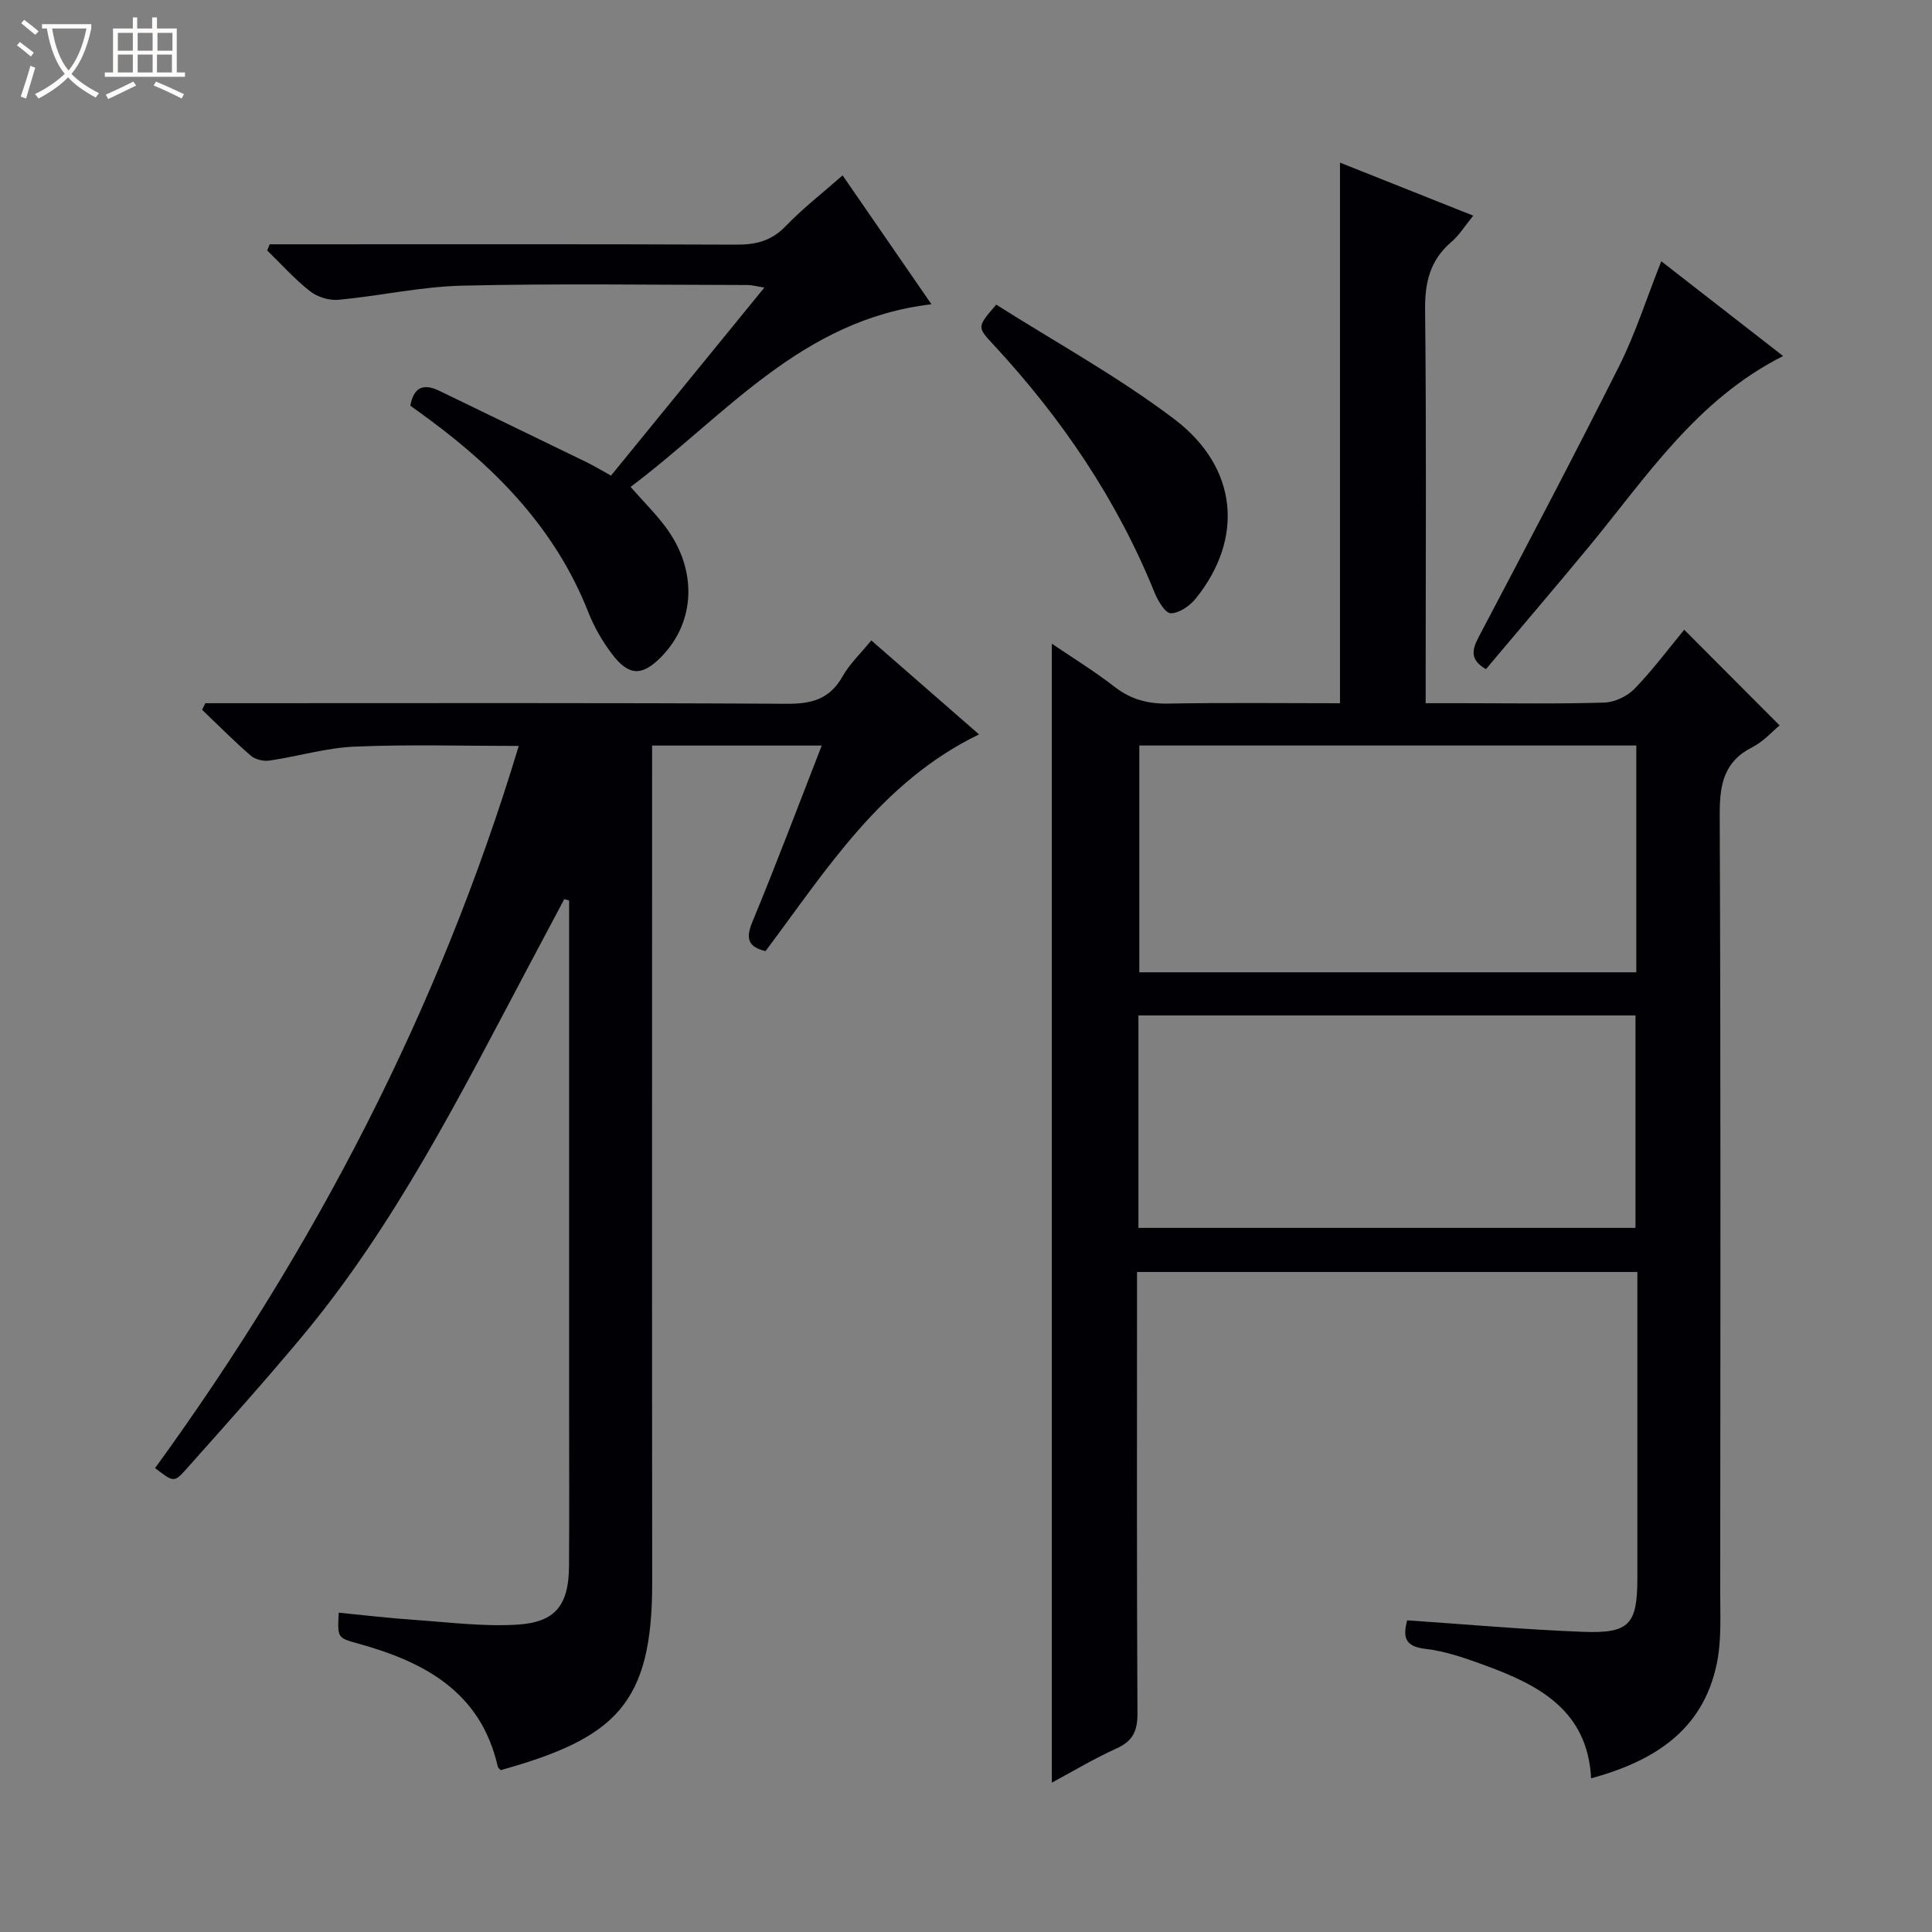 <svg enable-background="new 0 0 400 400" viewBox="0 0 400 400" xmlns="http://www.w3.org/2000/svg"><rect x="0" y="0" width="400" height="400" fill="#808080" stroke="none"/><path d="m6.4 11.7c-1-.8-1.9-1.6-2.9-2.3l.6-.7c.9.7 1.9 1.4 2.9 2.2zm-2.1 8.3c.7-2.1 1.4-4.2 2-6.4.2.1.6.3 1 .4-.7 2.3-1.3 4.4-1.9 6.4zm3-12.8c-1.1-.9-2.1-1.7-2.9-2.4l.6-.7c1 .8 2 1.5 3 2.4zm1.4-1.3v-.9h10.2v.9c-.9 4.2-2.3 7.3-4.1 9.4 1.3 1.4 3.2 2.7 5.7 4-.2.2-.4.5-.7.9-2.5-1.4-4.4-2.7-5.7-4.2-1.4 1.5-3.5 3-6.1 4.4 0 0 0 0-.1-.1-.3-.4-.5-.7-.7-.8 2.7-1.3 4.7-2.8 6.2-4.2-1.8-2.2-3-5.3-3.7-9.4zm9.2 0h-7.1c.6 3.8 1.7 6.7 3.4 8.7 1.7-2.1 2.9-4.8 3.7-8.7z" fill="#fcfbfa"/><path d="m31.6 3.6h.9v2.3h4.1v9.1h1.7v.9h-16.6v-.9h1.7v-9.1h4.1v-2.3h.9v2.3h3.1v-2.3zm-4 13.3.6.8c-1.9.9-3.8 1.9-5.8 2.8-.2-.3-.3-.6-.5-.9 2-.9 3.9-1.8 5.7-2.7zm-3.2-10.1v3.7h3.1v-3.7zm0 4.5v3.7h3.1v-3.7zm4.1-4.5v3.7h3.1v-3.7zm0 4.5v3.7h3.1v-3.7zm9.1 9.1c-2.1-1.1-4.1-2-5.8-2.7l.5-.8c2.2.9 4.1 1.8 5.8 2.6zm-1.9-13.6h-3.1v3.7h3.1zm-3.2 4.5v3.7h3.1v-3.7z" fill="#fcfbfa"/><g fill="#010105"><path d="m291.33 335.47c12.23.83 24.28 1.92 36.36 2.38 9.72.37 11.31-1.53 11.31-11.23.01-20.97 0-41.95 0-63.27-34.51 0-68.73 0-103.59 0v5.89c0 28.49-.07 56.99.09 85.48.02 3.67-.97 5.76-4.36 7.29-4.63 2.09-9.01 4.73-13.37 7.07 0-78.78 0-157.1 0-235.81 4.2 2.85 8.8 5.68 13.05 8.97 3.36 2.6 6.87 3.5 11.07 3.43 11.8-.21 23.61-.07 35.54-.07 0-37.41 0-74.4 0-111.93 9.07 3.61 17.97 7.15 27.59 10.98-1.67 2.04-2.87 4.03-4.55 5.46-4.43 3.79-5.49 8.43-5.42 14.14.28 24.99.12 49.99.12 74.98v6.36h7.53c9.83 0 19.67.17 29.49-.13 2.14-.07 4.73-1.32 6.24-2.87 3.79-3.93 7.08-8.35 10.27-12.21 6.66 6.68 13.16 13.2 19.75 19.81-1.5 1.23-3.34 3.34-5.65 4.51-5.96 3.02-6.77 7.81-6.75 13.96.22 53.65.14 107.31.1 160.96 0 4.97.29 10.08-.72 14.88-2.88 13.76-12.96 20.11-26.01 23.69-.73-14.06-10.77-19.29-21.87-23.36-4.04-1.48-8.22-2.97-12.45-3.45-4.57-.53-4.54-2.76-3.77-5.91zm47.45-181.12c-34.58 0-68.76 0-102.9 0v46.95h102.9c0-15.73 0-31.16 0-46.95zm-103.08 99.87h102.91c0-14.93 0-29.48 0-43.98-34.47 0-68.55 0-102.91 0z"/><path d="m42.52 145.59h5.91c38.16 0 76.33-.1 114.49.12 5.18.03 8.89-.99 11.53-5.68 1.44-2.56 3.69-4.67 5.94-7.44 7.47 6.52 14.78 12.89 22.31 19.46-20.3 9.83-31.52 27.96-44.21 44.87-3.36-.82-4.25-2.36-2.74-6 4.95-11.94 9.5-24.05 14.38-36.56-11.8 0-23.14 0-35.12 0v5.78c0 55.83-.04 111.66.02 167.49.03 25.13-7.56 32.21-31.37 38.86-.21-.24-.54-.46-.6-.74-3.53-15.5-15.22-21.7-29.03-25.5-4.18-1.15-4.17-1.19-3.9-6.36 5.22.51 10.43 1.13 15.66 1.49 7.12.49 14.29 1.42 21.36.98 7.93-.49 10.61-4.12 10.66-12.15.07-10.67.02-21.33.02-32 0-33.5 0-66.99 0-100.49 0-1.76 0-3.52 0-5.28-.33-.1-.66-.19-1-.29-2.44 4.59-4.87 9.17-7.31 13.76-14.11 26.59-27.6 53.58-47.05 76.89-7.78 9.33-15.9 18.37-23.98 27.45-2.44 2.74-2.61 2.6-6.38-.3 33.14-45.61 58.86-95.04 75.29-149.51-11.55 0-22.77-.34-33.95.14-5.91.25-11.75 2.02-17.66 2.89-1.23.18-2.94-.21-3.86-1.01-3.49-3.02-6.74-6.32-10.09-9.51.24-.45.46-.9.68-1.36z"/><path d="m174.45 36.31c6.15 8.92 12.06 17.5 18.4 26.69-26.97 3.13-42.71 23.13-62.3 37.81 2.74 3.11 5.21 5.55 7.26 8.31 6.62 8.87 6.2 19.61-.88 26.85-3.97 4.06-6.73 4.05-10.23-.57-1.98-2.62-3.69-5.58-4.89-8.63-6.64-16.88-18.59-29.33-32.87-39.88-1.32-.98-2.66-1.93-3.99-2.9.76-4.06 2.91-4.58 6.08-3.04 10.15 4.93 20.32 9.83 30.47 14.77 1.62.79 3.16 1.74 5 2.75 10.57-12.96 20.96-25.7 31.75-38.93-1.49-.23-2.51-.53-3.53-.53-19.65-.03-39.31-.33-58.95.13-8.57.2-17.09 2.12-25.67 2.93-1.92.18-4.36-.56-5.88-1.75-3.21-2.51-5.96-5.61-8.9-8.46.17-.43.35-.85.52-1.28h5.18c30.48 0 60.96-.06 91.43.07 4.08.02 7.29-.78 10.23-3.84 3.52-3.67 7.6-6.82 11.77-10.5z"/><path d="m343.95 54.09c8.35 6.49 16.53 12.86 25.22 19.62-18.02 9.1-28.34 25.13-40.27 39.56-6.99 8.45-14.11 16.78-21.25 25.27-3.35-1.93-2.92-3.97-1.48-6.7 9.82-18.66 19.65-37.31 29.11-56.16 3.32-6.64 5.59-13.82 8.67-21.59z"/><path d="m206.26 63.07c12.22 7.76 25.21 14.87 36.88 23.72 13.24 10.03 14.41 24.76 4.42 37.14-1.22 1.51-3.4 3.03-5.15 3.04-1.13.01-2.67-2.56-3.36-4.25-7.81-19.34-19.33-36.25-33.47-51.47-3.31-3.56-3.27-3.59.68-8.18z"/></g></svg>